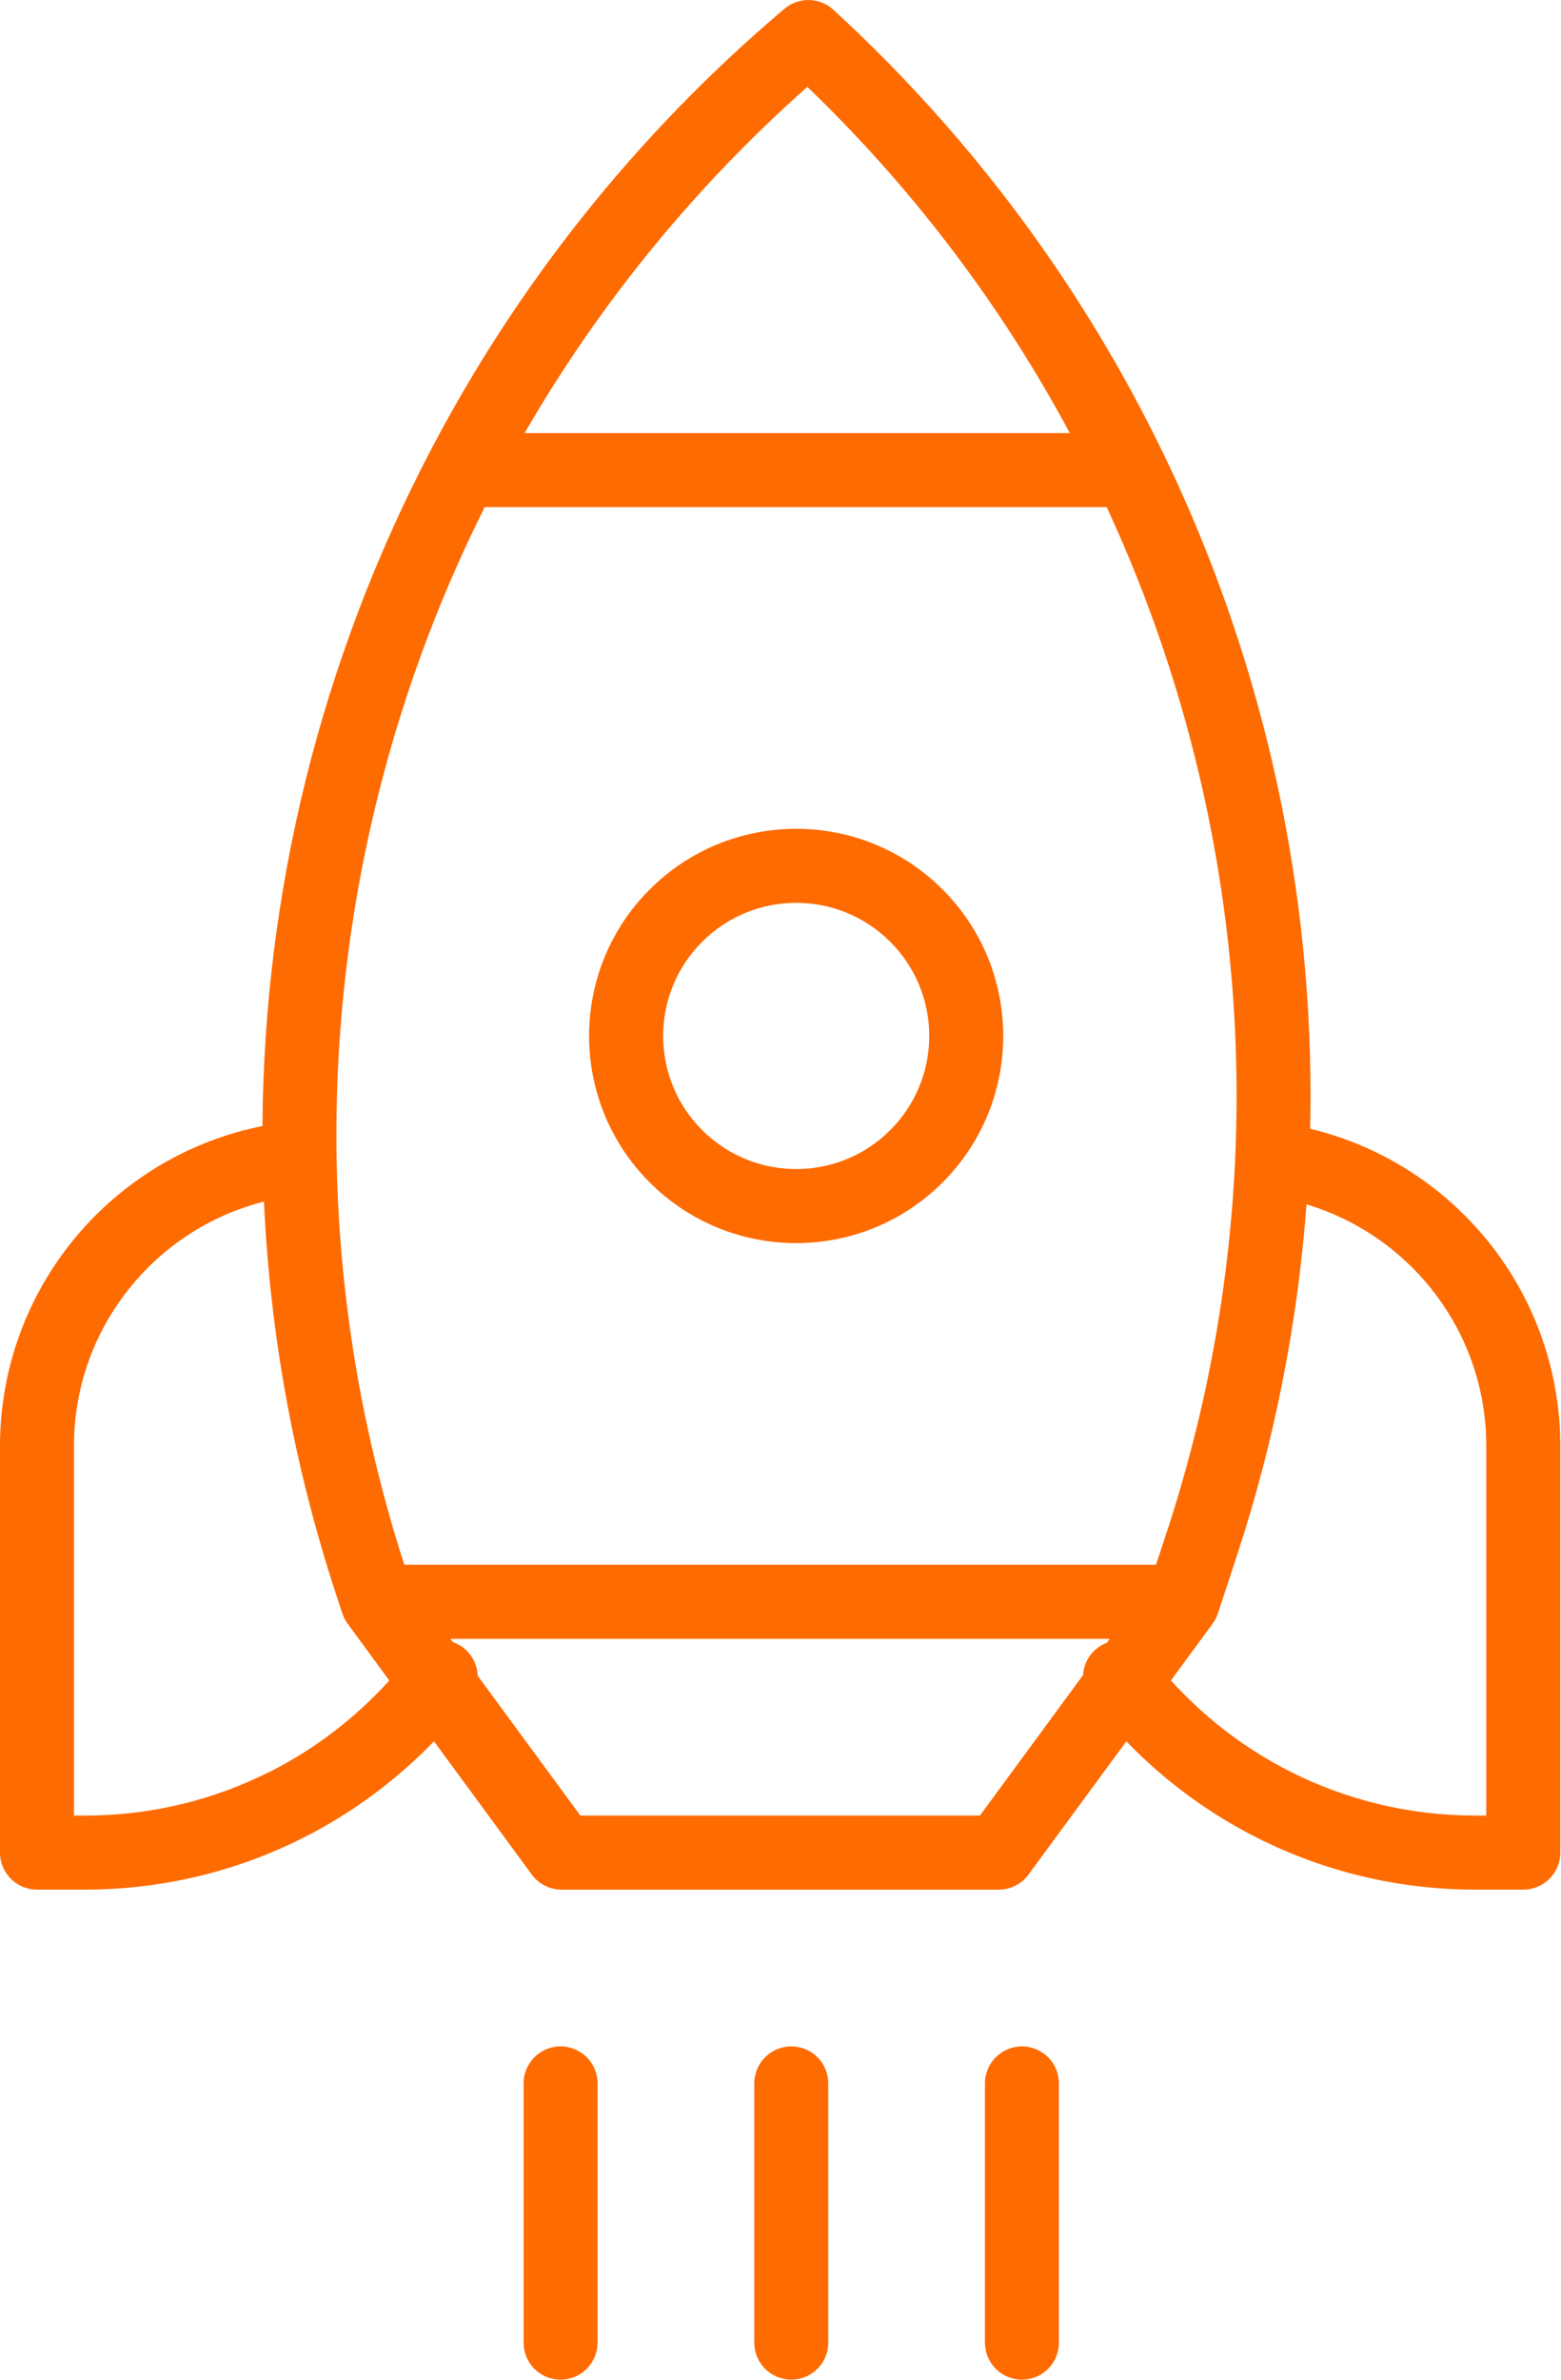 <svg width="336" height="512" viewBox="0 0 336 512" fill="none" xmlns="http://www.w3.org/2000/svg">
    <path
        d="M319.06 265.59C309.59 254.49 296.69 246.38 282 242.86C282.05 240.5 282.09 238.14 282.09 235.79C282.09 187.91 271.23 140.67 250.46 97.69C233.33 62.24 209.45 29.7 179.38 2.1C176.42 -0.61 171.91 -0.7 168.85 1.89L168.56 2.13C136.6 29.22 111.01 61.73 92.4 97.47C69.15 142.1 56.79 191.77 56.5 242.27C41 245.35 27.34 253.51 17.35 264.94C6.56 277.27 0 293.49 0 311.16V398.6C0 403 3.57 406.56 7.96 406.56H18.24C35.11 406.56 51.09 402.55 65.22 395.43C75.77 390.11 85.29 383.06 93.41 374.65L114.47 403.32C115.97 405.36 118.36 406.57 120.89 406.57H214.96C217.49 406.57 219.88 405.36 221.38 403.32L242.44 374.65C250.58 383.08 260.12 390.14 270.69 395.46C284.8 402.56 300.76 406.57 317.61 406.56H327.89C329.99 406.56 332.04 405.71 333.52 404.23C335 402.75 335.85 400.7 335.85 398.6V311.16C335.85 293.8 329.52 277.84 319.07 265.59H319.06ZM173.78 18.69C196.75 40.78 215.66 65.97 230.28 93.18H112.92C128.82 65.69 149.21 40.47 173.78 18.69ZM104.33 109.11H238.22C256.57 148.72 266.17 191.97 266.17 235.78C266.17 267.2 261.25 298.9 251.1 329.77L248.83 336.66H87.03C77.19 306.21 72.41 275 72.41 244.09C72.41 197.15 83.41 150.89 104.33 109.11ZM58.05 381.2C46.08 387.23 32.59 390.63 18.24 390.63H15.92V311.16C15.92 297.45 20.97 284.99 29.33 275.42C36.47 267.25 46 261.27 56.82 258.52C58.11 286.83 63.21 315.25 72.34 343.04L73.68 347.12C73.94 347.9 74.34 348.69 74.83 349.35L83.8 361.57C76.52 369.59 67.81 376.3 58.05 381.22V381.2ZM210.93 390.63H124.92L102.81 360.53C102.73 358.24 101.66 355.99 99.7 354.49C99.01 353.96 98.27 353.57 97.49 353.3L96.97 352.6H238.86L238.23 353.46C237.52 353.73 236.84 354.1 236.2 354.59C234.3 356.05 233.25 358.2 233.12 360.41L210.92 390.63H210.93ZM319.92 390.63H317.6C303.28 390.63 289.8 387.24 277.84 381.23C268.06 376.31 259.33 369.59 252.04 361.56L261.01 349.34C261.49 348.68 261.9 347.89 262.16 347.11L266.23 334.74C274.4 309.88 279.34 284.49 281.22 259.12C291.35 262.16 300.24 268.06 306.95 275.92C315.05 285.43 319.92 297.68 319.92 311.15V390.62V390.63Z"
        fill="#FE6B01" />
    <path
        d="M212.68 206.12C210.5 200.75 207.23 195.71 202.89 191.37C198.55 187.03 193.51 183.76 188.14 181.58C182.77 179.4 177.07 178.32 171.37 178.32C165.67 178.32 159.97 179.41 154.6 181.58C149.23 183.76 144.19 187.03 139.85 191.37C135.51 195.7 132.24 200.75 130.06 206.12C127.88 211.49 126.8 217.19 126.8 222.89C126.8 228.59 127.89 234.29 130.06 239.66C132.24 245.03 135.51 250.07 139.85 254.41C144.19 258.75 149.23 262.02 154.6 264.2C159.97 266.38 165.67 267.46 171.37 267.46C177.07 267.46 182.77 266.37 188.14 264.2C193.51 262.02 198.55 258.75 202.89 254.41C207.23 250.07 210.5 245.03 212.68 239.66C214.86 234.29 215.94 228.59 215.94 222.89C215.94 217.19 214.85 211.49 212.68 206.12ZM197.92 233.67C196.52 237.11 194.44 240.33 191.63 243.14C188.82 245.95 185.6 248.04 182.16 249.43C178.72 250.83 175.05 251.53 171.38 251.53C167.71 251.53 164.04 250.83 160.6 249.43C157.16 248.03 153.94 245.95 151.13 243.14C148.32 240.33 146.23 237.11 144.84 233.67C143.44 230.23 142.74 226.56 142.74 222.89C142.74 219.22 143.44 215.55 144.84 212.11C146.24 208.67 148.32 205.45 151.13 202.64C153.94 199.83 157.16 197.74 160.6 196.35C164.04 194.95 167.71 194.25 171.38 194.25C175.05 194.25 178.72 194.95 182.16 196.35C185.6 197.75 188.82 199.83 191.63 202.64C194.44 205.45 196.53 208.67 197.92 212.11C199.32 215.55 200.02 219.22 200.02 222.89C200.02 226.56 199.32 230.23 197.92 233.67Z"
        fill="#FE6B01" />
    <path
        d="M170.32 440.29C165.92 440.29 162.36 443.86 162.36 448.25V504.03C162.36 508.43 165.93 511.99 170.32 511.99C174.72 511.99 178.28 508.42 178.28 504.03V448.25C178.28 443.85 174.71 440.29 170.32 440.29Z"
        fill="#FE6B01" />
    <path
        d="M120.66 440.29C116.26 440.29 112.7 443.86 112.7 448.25V504.03C112.7 508.43 116.26 511.99 120.66 511.99C125.06 511.99 128.62 508.42 128.62 504.03V448.25C128.62 443.85 125.06 440.29 120.66 440.29Z"
        fill="#FE6B01" />
    <path
        d="M219.97 440.29C215.57 440.29 212.01 443.86 212.01 448.25V504.03C212.01 508.43 215.58 511.99 219.97 511.99C224.36 511.99 227.93 508.42 227.93 504.03V448.25C227.93 443.85 224.36 440.29 219.97 440.29Z"
        fill="#FE6B01" />
</svg>
